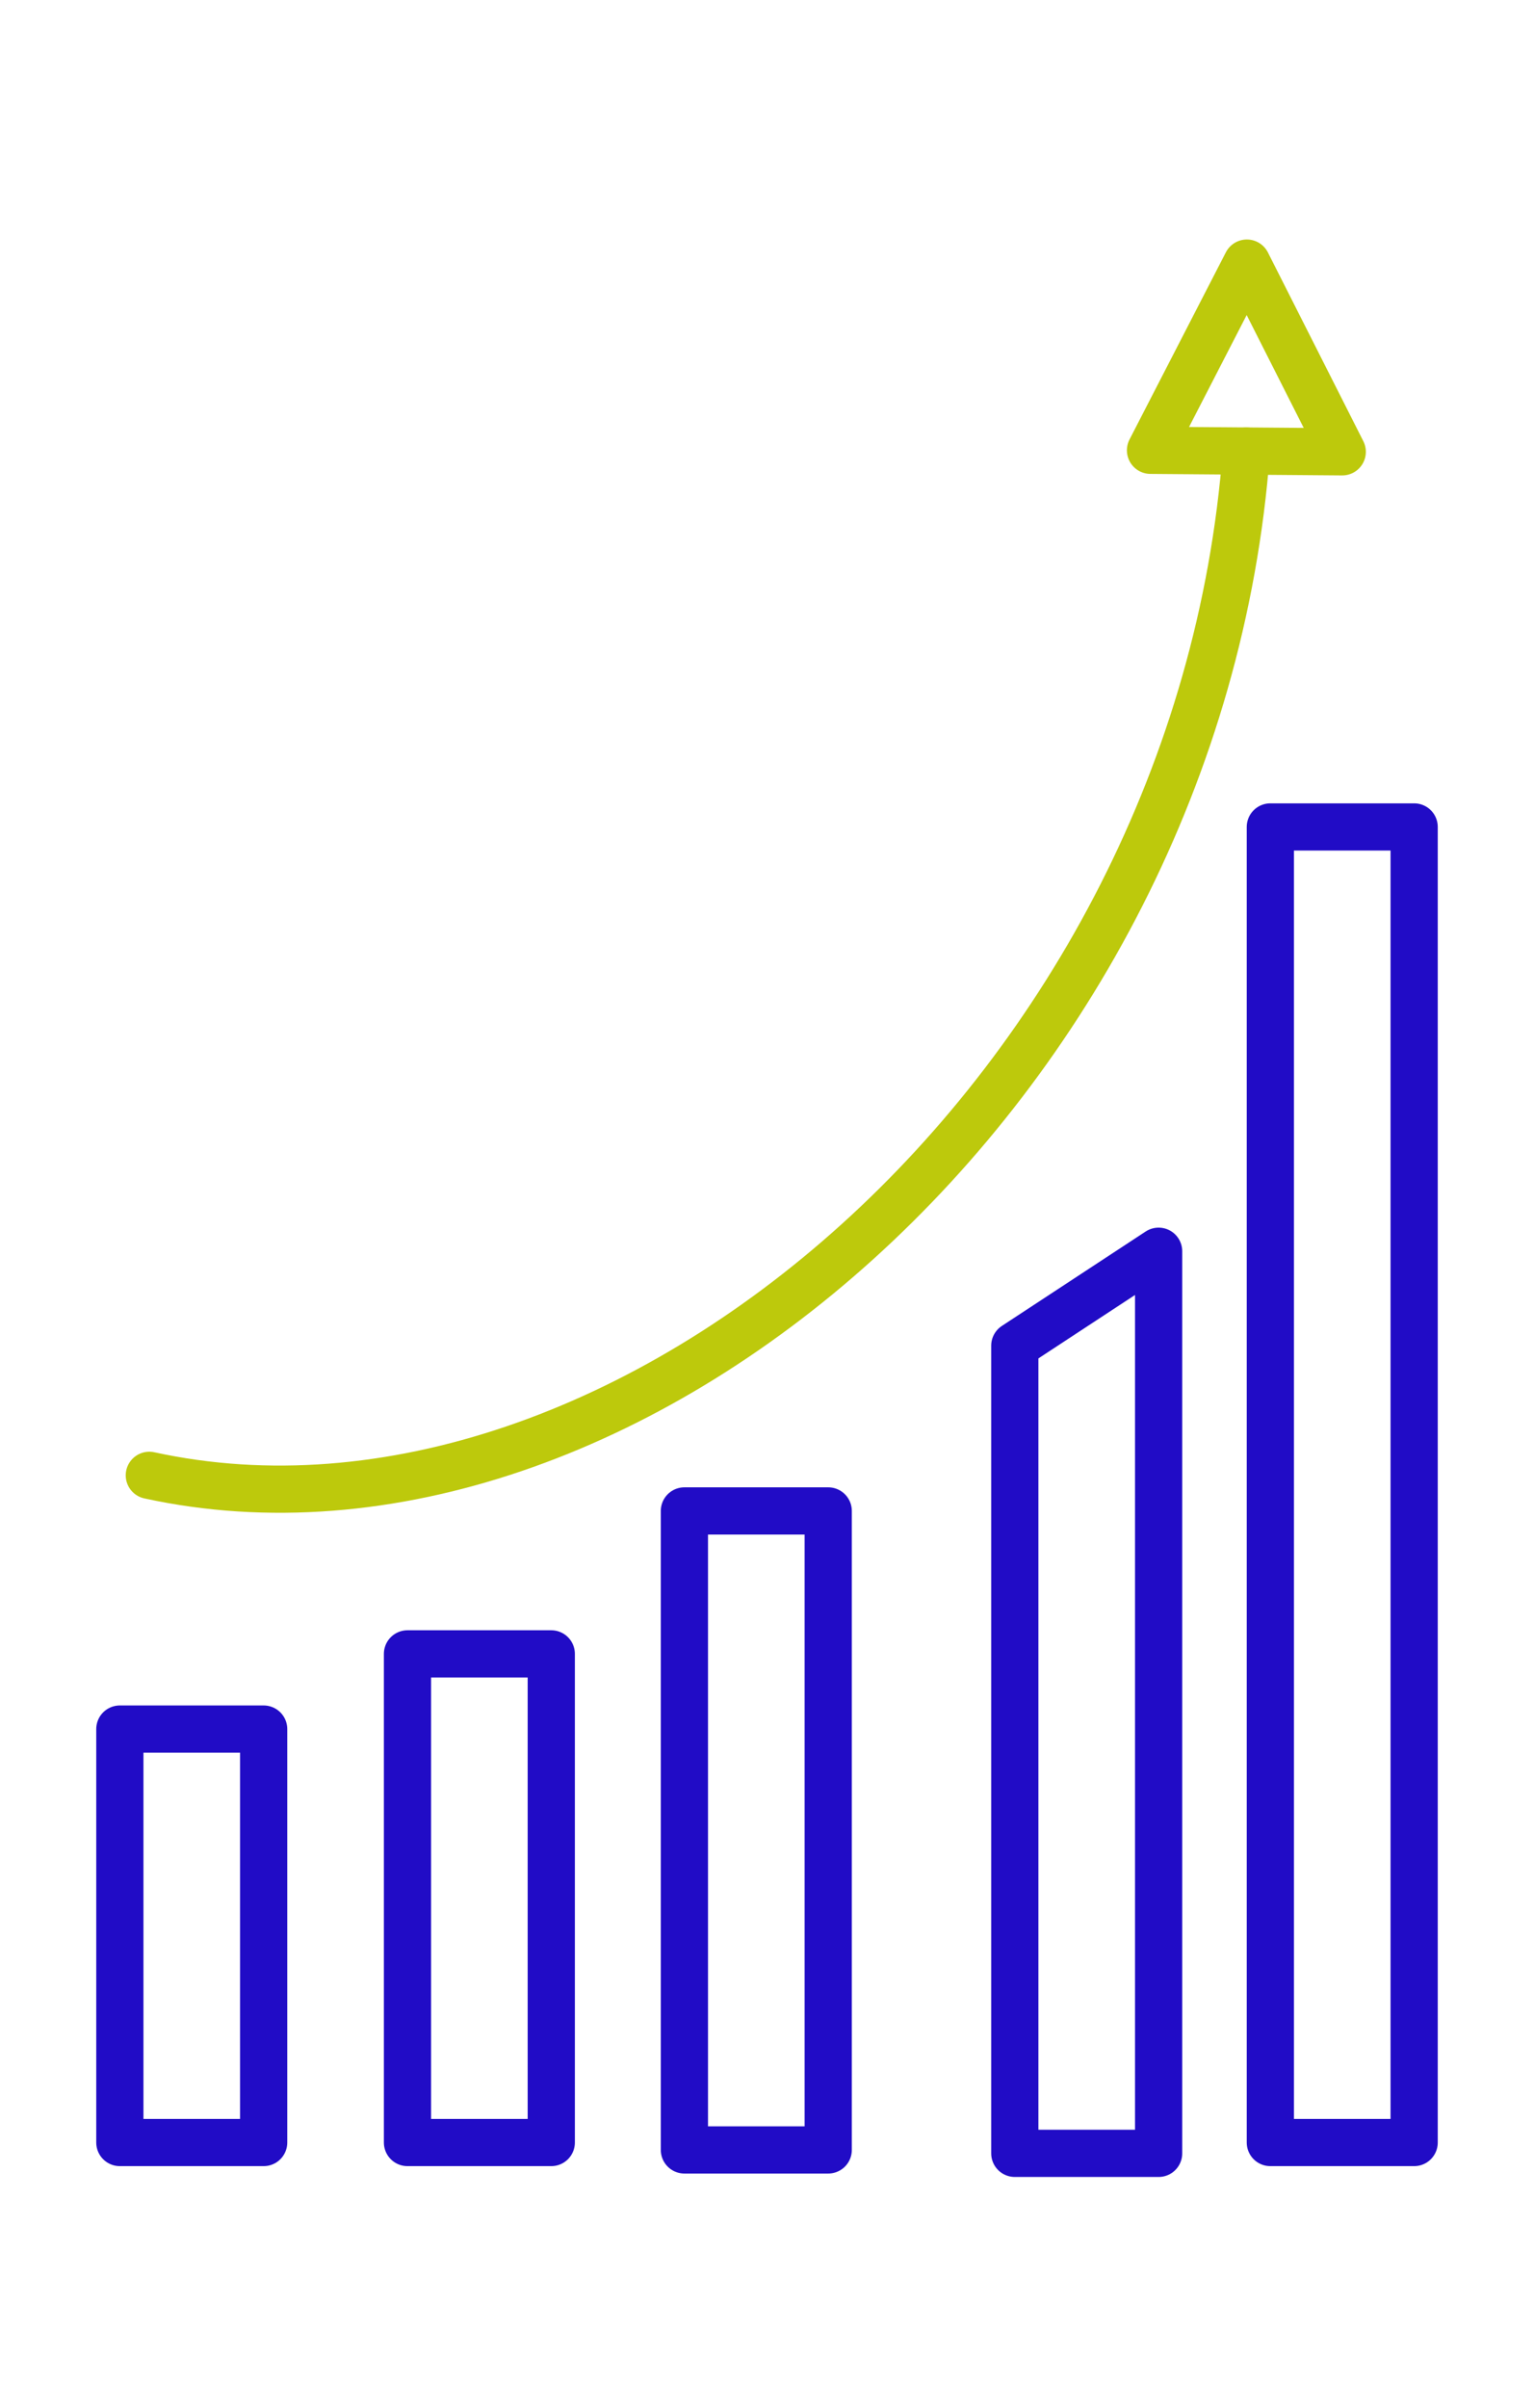 <svg width="65" height="102" viewBox="0 0 65 102" fill="none" xmlns="http://www.w3.org/2000/svg">
<g id="Group 5">
<path id="Vector" d="M53.828 90.753H59.922L59.922 35.028H53.828L53.828 90.753Z" stroke="#210CC6" stroke-width="2" stroke-linecap="round" stroke-linejoin="round"/>
<path id="Vector_2" d="M43 91.212H49.094V53L43 57V91.212Z" stroke="#210CC6" stroke-width="2" stroke-linecap="round" stroke-linejoin="round"/>
<path id="Vector_3" d="M29 91.067H35.094V64H29V91.067Z" stroke="#210CC6" stroke-width="2" stroke-linecap="round" stroke-linejoin="round"/>
<path id="Vector_4" d="M17.266 90.753H23.359V70.055H17.266V90.753Z" stroke="#210CC6" stroke-width="2" stroke-linecap="round" stroke-linejoin="round"/>
<path id="Vector_5" d="M5.078 90.753H11.172L11.172 73.24H5.078L5.078 90.753Z" stroke="#210CC6" stroke-width="2" stroke-linecap="round" stroke-linejoin="round"/>
<path id="Vector_6" d="M6.327 62.492C26.406 66.871 50.781 46.173 52.812 19.106" stroke="#BDC90C" stroke-width="2" stroke-linecap="round" stroke-linejoin="round"/>
<path id="Vector_7" d="M48.75 19.074L56.875 19.138L52.833 11.145L48.75 19.074Z" stroke="#BDC90C" stroke-width="2" stroke-linecap="round" stroke-linejoin="round"/>
</g>
</svg>
